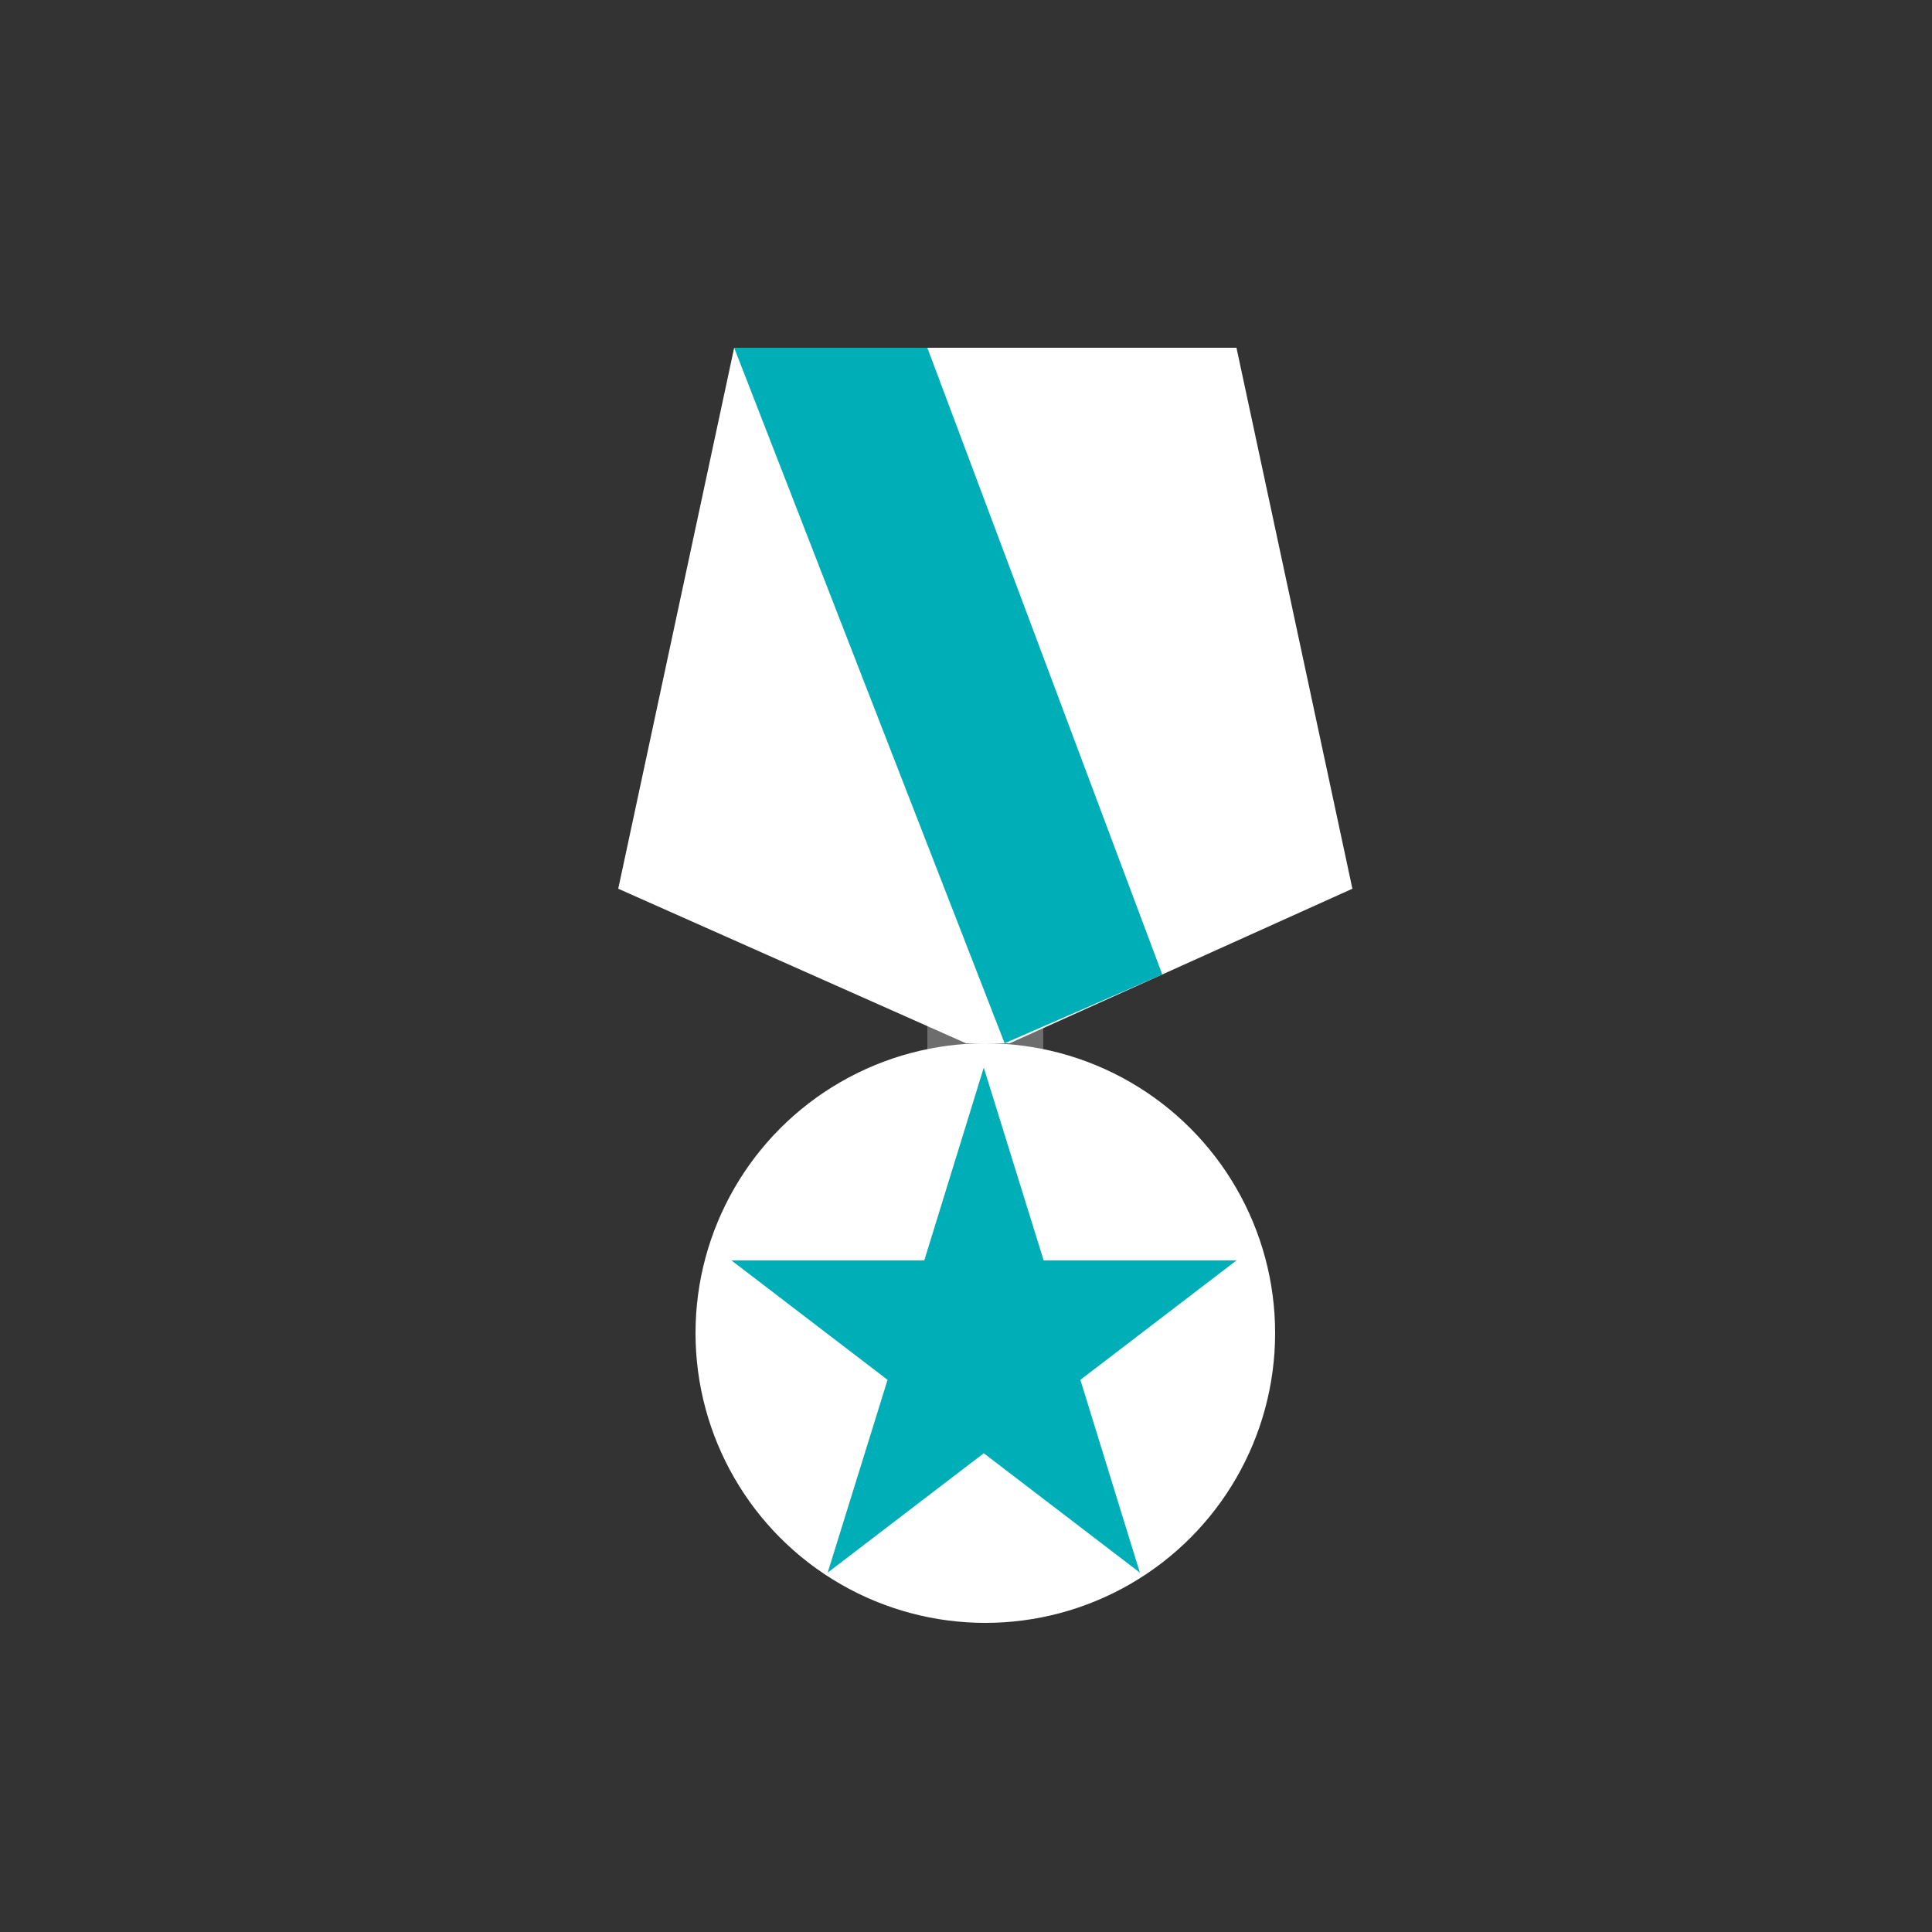 <svg id="Layer_1" data-name="Layer 1" xmlns="http://www.w3.org/2000/svg" viewBox="0 0 50 50"><rect x="0" y="0" width="50" height="50" fill="#333333" stroke="none"/><defs><style>.cls-1{fill:#6d6d6d;}.cls-2{fill:#fff;}.cls-3{fill:#00aeb7;}</style></defs><title>dock_icon_05</title><rect class="cls-1" x="24" y="26" width="3" height="5"/><circle class="cls-2" cx="25.5" cy="34.5" r="7.5"/><polygon class="cls-3" points="25.46 27.63 27.01 32.62 32 32.62 27.96 35.71 29.5 40.7 25.46 37.61 21.42 40.7 22.97 35.71 18.93 32.62 23.92 32.62 25.46 27.63"/><polygon class="cls-2" points="19 9 32 9 35 23 26.13 27 25 27 16 23 19 9"/><polygon class="cls-3" points="19 9 26 27 30.08 25.22 24 9 19 9"/></svg>